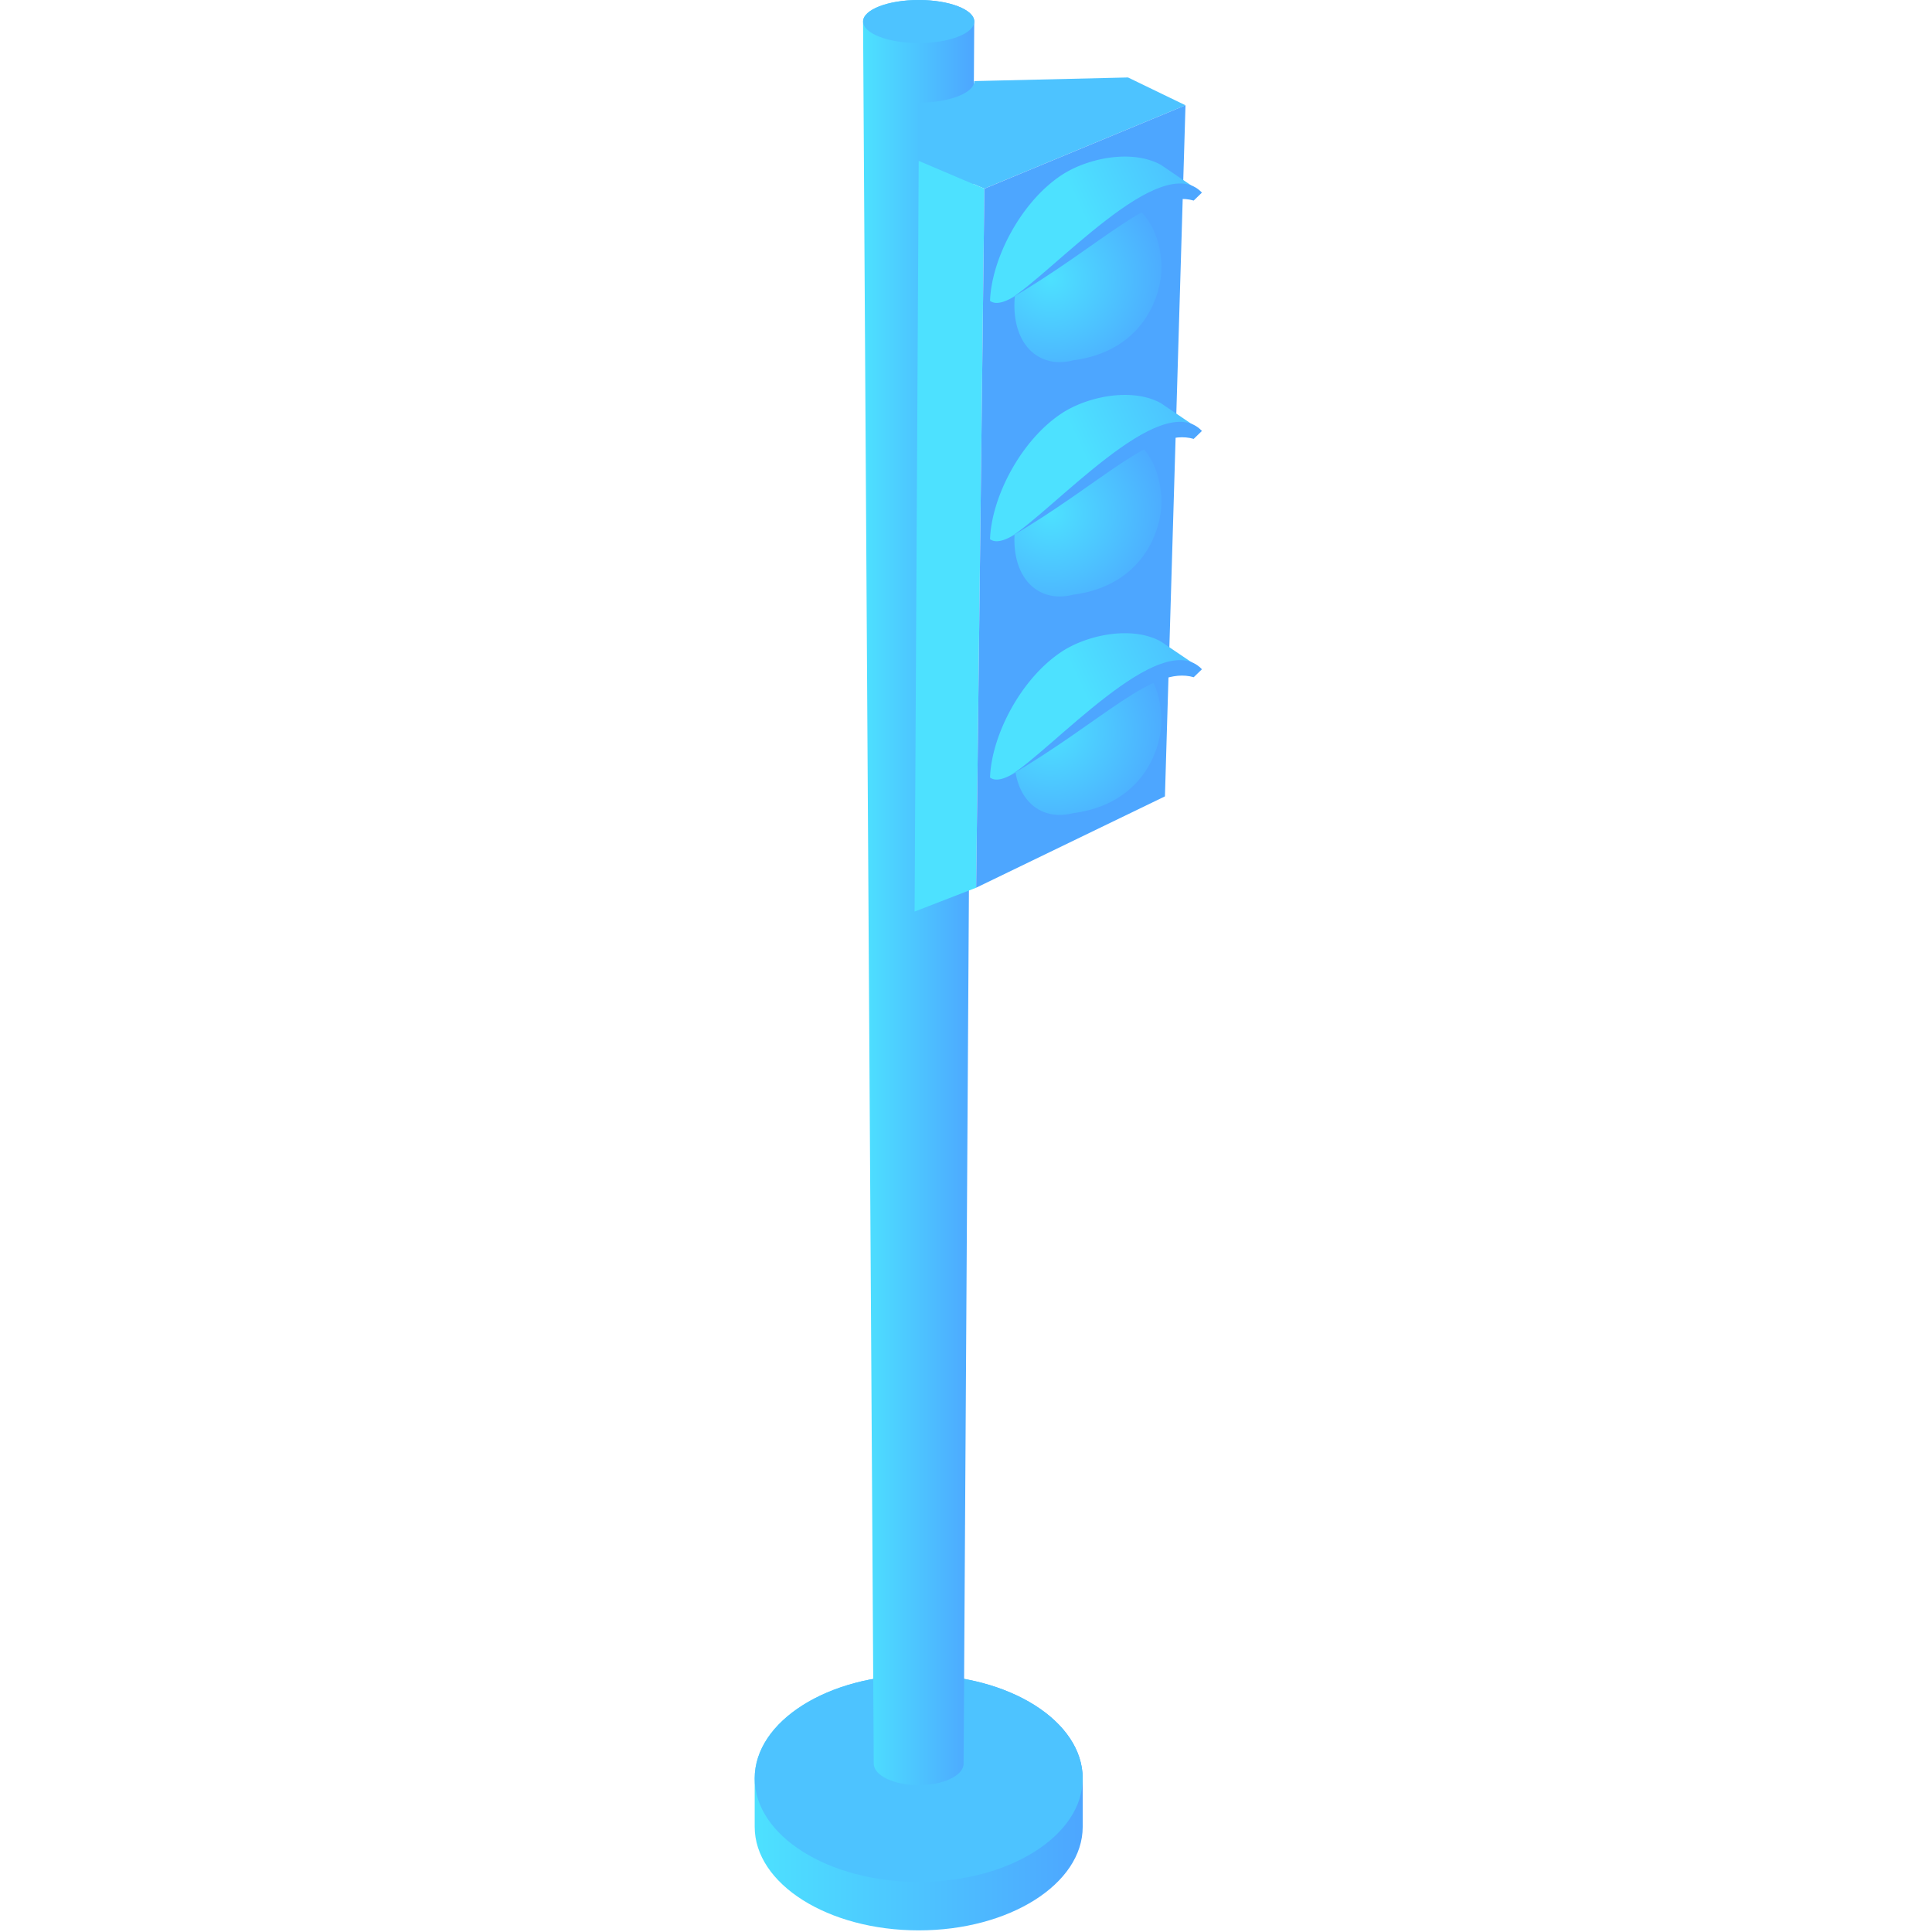 <svg xmlns="http://www.w3.org/2000/svg" width="64" height="64" viewBox="0 0 64 64">
    <defs>
        <linearGradient id="a" x1="0%" y1="58.175%" y2="58.175%">
            <stop offset="0%" stop-color="#4DE1FF"/>
            <stop offset="100%" stop-color="#4DA6FF"/>
        </linearGradient>
        <linearGradient id="b" x1="0%" y1="50%" y2="50%">
            <stop offset="0%" stop-color="#4DE1FF"/>
            <stop offset="100%" stop-color="#4DA6FF"/>
        </linearGradient>
        <radialGradient id="c" cx="27.697%" r="81.924%" fx="27.697%" fy="50%" gradientTransform="scale(1 .879) rotate(62.731 .22 .534)">
            <stop offset="0%" stop-color="#4DE1FF"/>
            <stop offset="100%" stop-color="#4DA6FF"/>
        </radialGradient>
        <linearGradient id="d" x1="41.374%" x2="89.055%" y1="30.085%" y2="13.724%">
            <stop offset="0%" stop-color="#4DE1FF"/>
            <stop offset="100%" stop-color="#4DC3FF"/>
        </linearGradient>
        <radialGradient id="e" cx="27.697%" r="81.924%" fx="27.697%" fy="50%" gradientTransform="matrix(.458 .781 -.889 .403 .595 .082)">
            <stop offset="0%" stop-color="#4DE1FF"/>
            <stop offset="100%" stop-color="#4DA6FF"/>
        </radialGradient>
    </defs>
    <g fill="none" fill-rule="evenodd">
        <path fill="url(#a)" d="M0 58.912v1.603c0 1.895 2.432 3.431 5.433 3.431 3 0 5.433-1.536 5.433-3.43v-1.604c0-1.895-2.433-3.43-5.433-3.43-3.001 0-5.433 1.535-5.433 3.43" transform="translate(25)"/>
        <path fill="#4DC3FF" d="M35.866 58.912c0 1.894-2.433 3.43-5.433 3.43S25 60.806 25 58.912c0-1.895 2.433-3.43 5.433-3.43s5.433 1.535 5.433 3.43"/>
        <path fill="url(#b)" d="M5.433 0C4.416 0 3.59.319 3.59.713c0 .268.354 57.44.354 57.709 0 .393.666.713 1.488.713s1.488-.32 1.488-.713c0-.27.353-57.44.353-57.71C7.274.32 6.45 0 5.433 0z" transform="translate(25)"/>
        <path fill="#4DC3FF" d="M32.274.713c0 .393-.824.713-1.841.713s-1.842-.32-1.842-.713c0-.394.825-.713 1.842-.713 1.017 0 1.841.32 1.841.713M32.274 2.686c0 .394-.824.713-1.841.713v1.93l2.175.92 6.663-2.762-1.904-.921-5.093.12"/>
        <path fill="#4DE1FF" d="M32.336 29.407l-2.039.79.136-24.868 2.175.92z"/>
        <path fill="#4DA6FF" d="M38.59 26.381l-6.254 3.026.272-23.157 6.663-2.763z"/>
        <path fill="url(#c)" d="M10.363 6.846c-1.2.791-1.967 2.497-1.71 3.809.15.764.614 1.226 1.213 1.322l-.001.004h.019c.209.03.434.016.667-.045 2.293-.3 2.913-2.098 2.924-3.048.007-.534-.156-1.849-1.357-2.327a1.539 1.539 0 0 0-.572-.107c-.369 0-.773.122-1.183.392" transform="translate(25)"/>
        <path fill="url(#d)" d="M10.167 5.8c-1.336.88-2.32 2.753-2.371 4.167.488.356 1.65-.769 2.944-1.894 1.362-1.184 2.868-2.37 3.88-1.823l-1.165-.79c-.345-.19-.76-.273-1.19-.273-.753 0-1.551.253-2.098.613zm4.648.582a1.189 1.189 0 0 0-.195-.132l.195.132z" transform="translate(25)"/>
        <path fill="#4DA6FF" d="M39.815 6.381c-1.36-1.447-4.998 2.72-6.374 3.531 3.11-1.82 4.742-3.662 6.102-3.268l.272-.263z"/>
        <path fill="url(#e)" d="M10.363 14.61c-1.2.79-1.967 2.495-1.71 3.807.15.766.614 1.227 1.213 1.323l-.001.004h.019c.209.03.434.016.667-.044 2.293-.301 2.913-2.099 2.924-3.05.007-.533-.156-1.848-1.357-2.326a1.539 1.539 0 0 0-.572-.107c-.369 0-.773.122-1.183.392" transform="translate(25)"/>
        <path fill="url(#d)" d="M10.167 13.695c-1.336.88-2.32 2.753-2.371 4.167.488.356 1.65-.77 2.944-1.894 1.361-1.185 2.867-2.37 3.88-1.824l-1.165-.79c-.346-.19-.76-.272-1.19-.272-.753 0-1.551.252-2.098.613zm4.648.581a1.191 1.191 0 0 0-.195-.132l.195.132z" transform="translate(25)"/>
        <path fill="#4DA6FF" d="M39.815 14.276c-1.36-1.447-4.998 2.72-6.374 3.531 3.11-1.82 4.742-3.662 6.102-3.268l.272-.263z"/>
        <path fill="url(#c)" d="M10.363 21.846c-1.2.791-1.967 2.496-1.71 3.808.15.765.614 1.227 1.213 1.323l-.001.003h.019c.209.03.434.017.667-.044 2.293-.3 2.913-2.098 2.924-3.048.007-.534-.156-1.849-1.357-2.327a1.539 1.539 0 0 0-.572-.107c-.369 0-.773.122-1.183.392" transform="translate(25)"/>
        <path fill="url(#d)" d="M10.167 21.59c-1.336.88-2.32 2.752-2.371 4.167.488.356 1.65-.77 2.944-1.895 1.361-1.185 2.867-2.37 3.88-1.824l-1.165-.788c-.346-.192-.76-.274-1.19-.274-.754 0-1.551.253-2.098.613zm4.648.58a1.191 1.191 0 0 0-.195-.132l.195.132z" transform="translate(25)"/>
        <path fill="#4DA6FF" d="M39.815 22.17c-1.36-1.447-4.998 2.72-6.374 3.531 3.11-1.82 4.742-3.662 6.102-3.267l.272-.263z"/>
    </g>
</svg>
